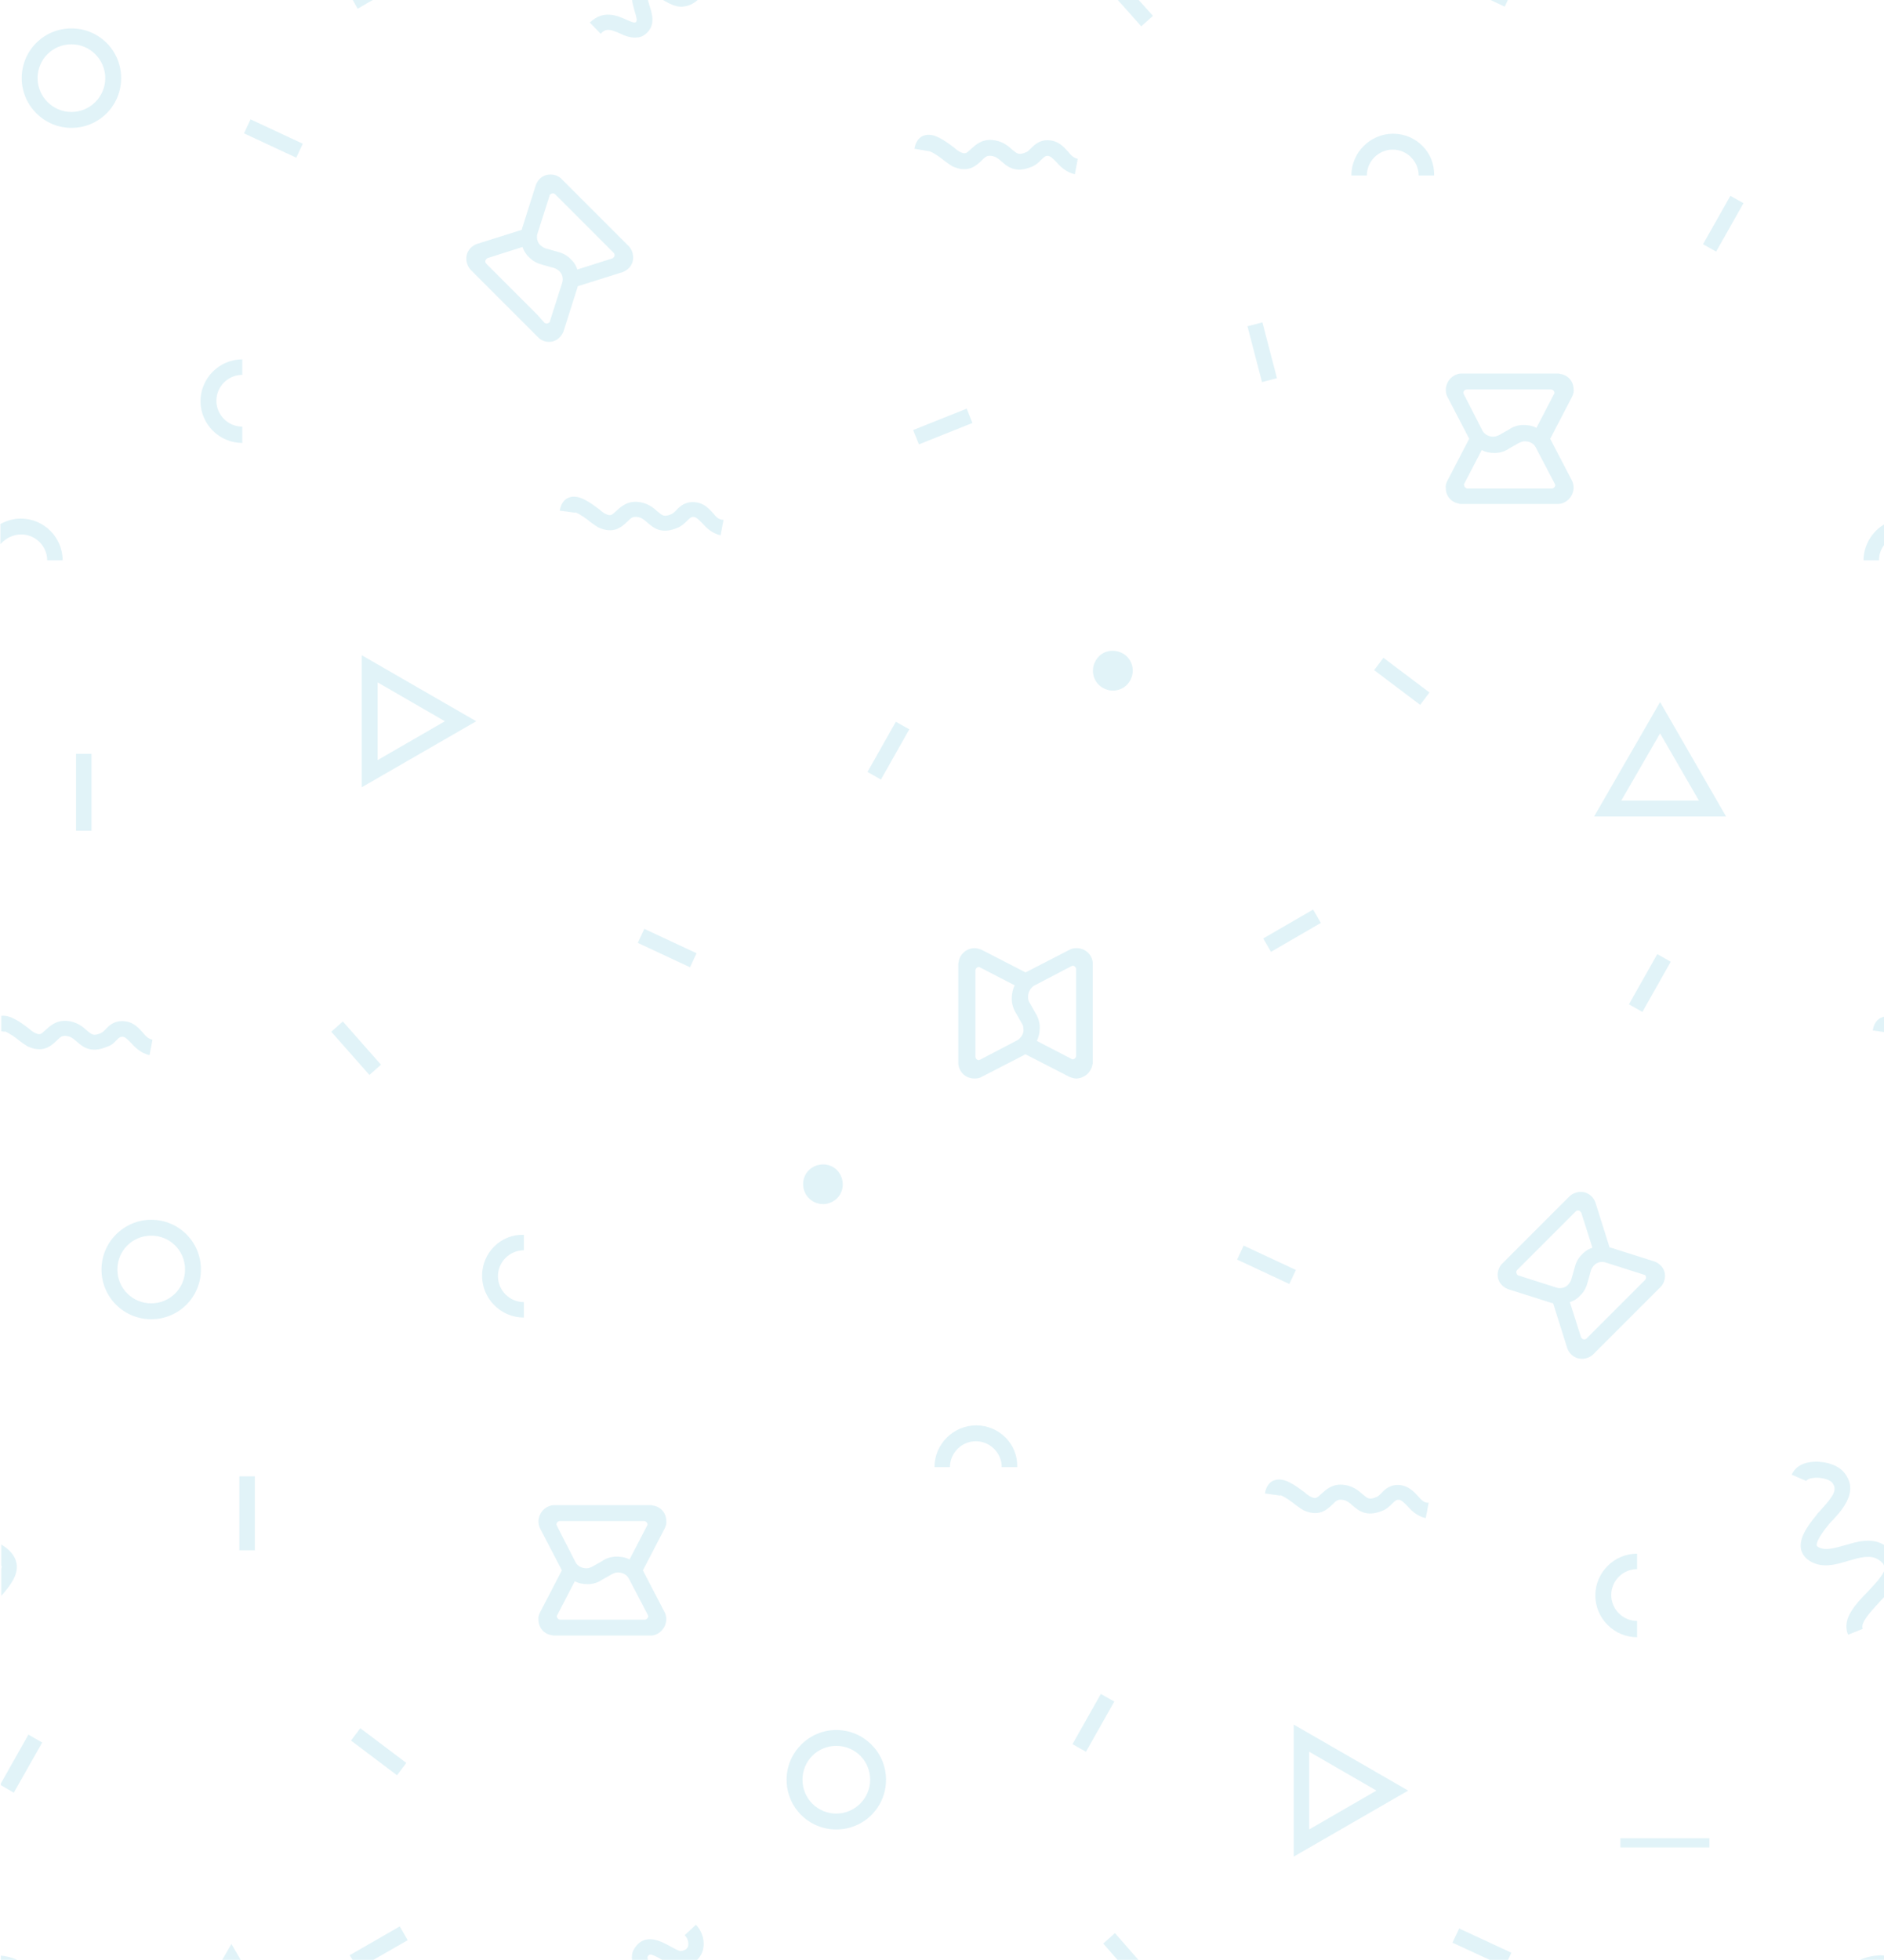 <svg id="Layer_1" xmlns="http://www.w3.org/2000/svg" width="451" height="469.1" viewBox="0 0 451 469.1"><style>.st0{opacity:.25;fill:#89d1e7}</style><path class="st0" d="M347.7 464.9l8.9 4.1h4.4l.8-1.7-12.5-5.8zM445.3 469h5.9v-1c-.3 0-.7-.1-1-.1-1.8.1-3.4.4-4.9 1.1zM387.9 439.9h21.3v2.2h-21.3zM448.3 246.6l2.9.4v-3.7c-.3 0-.5.1-.8.2-.8.3-1.8 1.2-2.1 3.1zM441.6 369.8c-2.2.6-4.2 1.2-5.7.7-.6-.2-.9-.4-1-.6-.1-.4.1-1.7 2.8-5 .3-.4.7-.8 1.1-1.2 2.3-2.5 6.4-7 2.5-11.5-1.8-2-5.4-2.7-8-2.3-2.2.3-3.7 1.4-4.4 3l3.5 1.5c.1-.3.7-.6 1.5-.7 1.8-.3 3.9.3 4.6 1 1.5 1.7.4 3.3-2.5 6.5-.4.5-.9.9-1.2 1.4-2.3 2.8-4.3 5.7-3.6 8.4.3 1 1.1 2.4 3.4 3.2 2.6.9 5.3.1 7.9-.7 2.8-.8 5.2-1.5 7.1-.3.8.5 1.3 1 1.4 1.5v-5c-3-1.8-6.4-.8-9.4.1zM442.4 391.2l3.5-1.4c-.6-1.5 1.9-4.1 4-6.4.4-.5.9-.9 1.3-1.4v-6.5c-.4 1.5-2.4 3.6-4 5.3-3 3.1-6.4 6.6-4.8 10.4zM.2 426.8v.4l3.1 1.8 6.8-12-3.3-1.9z"/><path transform="rotate(-60.536 394.966 235.293)" class="st0" d="M388.1 233.4h13.8v3.7h-13.8z"/><path class="st0" d="M83.7 467.9l.7 1.1h5l8.2-4.7-1.9-3.3zM115.4 305.3c0 5.5 4.5 10 10 10v-3.7c-3.4 0-6.2-2.8-6.2-6.2 0-3.4 2.8-6.2 6.2-6.2v-3.7c-5.5-.2-10 4.3-10 9.8zM.2 469h3.9c-1.2-.5-2.5-.9-3.9-1v1zM36.2 291.9c-6.5 0-11.9 5.3-11.9 11.9s5.3 11.9 11.9 11.9 11.9-5.3 11.9-11.9-5.3-11.9-11.9-11.9zm0 20c-4.5 0-8.1-3.6-8.1-8.1s3.6-8.1 8.1-8.1 8.1 3.6 8.1 8.1-3.6 8.1-8.1 8.1zM27.8 249c.8-.8 1-.9 1.6-.9.6.1 1.1.6 1.9 1.4 1 1.1 2.3 2.5 4.5 3l.7-3.7c-1-.2-1.6-.8-2.4-1.8-1-1.1-2.2-2.4-4.2-2.6-2.4-.3-3.8 1-4.6 1.9-.4.4-.7.7-1.1.9-1.8.8-2.2.4-3.4-.6-1-.9-2.4-2.1-4.8-2.3-2.6-.2-4.1 1.3-5.1 2.2-1.1 1-1.3 1.3-2.7.6-.2-.1-.8-.5-1.2-.9-2-1.5-4.5-3.4-6.7-3.1v3.7l.8.1v-.1c1 .3 2.9 1.7 3.6 2.3.8.6 1.4 1 1.9 1.3 3.7 1.7 5.6-.1 6.9-1.3.9-.9 1.3-1.3 2.3-1.2 1.1.1 1.7.6 2.5 1.3 1.4 1.2 3.3 3 7.3 1.3 1-.3 1.7-.9 2.2-1.5zM4 374.4c-.2-1.7-1.3-3.2-3.1-4.4-.2-.1-.4-.3-.6-.4v5c0 .1 0 .1.1.2 0 .2 0 .4-.1.6v6.5c2.1-2.4 4-4.8 3.7-7.5zM53.2 469h4.4l-2.2-3.8z"/><path transform="rotate(-52.987 335.603 163.004)" class="st0" d="M333.7 156.1h3.7v13.8h-3.7z"/><path class="st0" d="M361-.1h-4.4l3.6 1.7z"/><path transform="rotate(-21.778 225.735 102.083)" class="st0" d="M218.8 100.2h13.8v3.7h-13.8z"/><path class="st0" d="M446.1 134.1h3.7c0-1.5.5-2.8 1.4-3.9v-4.8c-3 1.7-5.1 5-5.1 8.7zM333.5 32c-5.5 0-10 4.5-10 10h3.7c0-3.4 2.8-6.2 6.2-6.2s6.2 2.8 6.2 6.2h3.7c.2-5.5-4.3-10-9.8-10zM381.6 195.4h31.6L397.4 168l-15.8 27.4zm6.5-3.8l9.3-16.1 9.3 16.1h-18.6z"/><path transform="rotate(-64.982 303.222 302.611)" class="st0" d="M301.3 295.7h3.7v13.8h-3.7z"/><path transform="rotate(-60.528 212.669 179.67)" class="st0" d="M205.8 177.8h13.8v3.7h-13.8z"/><path transform="rotate(-52.994 90.648 419.21)" class="st0" d="M88.8 412.3h3.7v13.8h-3.7z"/><path transform="rotate(-64.982 159.661 226.842)" class="st0" d="M157.8 220h3.7v13.8h-3.7z"/><path transform="rotate(-14.602 302.121 84.281)" class="st0" d="M300.3 77.4h3.7v13.8h-3.7z"/><path class="st0" d="M264.1 465.1l3.4 3.9h5l-5.6-6.4z"/><path transform="rotate(-30.08 309.245 222.75)" class="st0" d="M302.4 220.9h13.8v3.7h-13.8z"/><path class="st0" d="M391.9 387.9c-3.4 0-6.2-2.8-6.2-6.2 0-3.4 2.8-6.2 6.2-6.2v-3.7c-5.5 0-10 4.5-10 10s4.5 10 10 10v-3.9zM233.7 341.1c-5.5 0-10 4.5-10 10h3.7c0-3.4 2.8-6.2 6.2-6.2 3.4 0 6.2 2.8 6.2 6.2h3.7c.2-5.5-4.3-10-9.8-10zM200.2 414c-6.5 0-11.9 5.3-11.9 11.9s5.3 11.9 11.9 11.9 11.9-5.3 11.9-11.9-5.4-11.9-11.9-11.9zm0 20c-4.5 0-8.1-3.6-8.1-8.1s3.6-8.1 8.1-8.1 8.1 3.6 8.1 8.1-3.7 8.1-8.1 8.1zM339.5 358.1c-1-1.1-2.2-2.4-4.2-2.7-2.4-.3-3.8 1-4.6 1.9-.4.4-.7.7-1.1.9-1.8.8-2.2.4-3.4-.6-1-.9-2.4-2.1-4.8-2.3-2.6-.2-4.1 1.3-5.1 2.2-1.1 1-1.3 1.3-2.7.6-.2-.1-.8-.5-1.2-.9-2.3-1.7-5.1-3.9-7.5-2.9-.8.3-1.8 1.2-2.1 3.1l3.7.5v-.1c1 .3 2.9 1.7 3.6 2.3.8.6 1.4 1 1.9 1.3 3.7 1.7 5.6-.1 6.9-1.3.9-.9 1.3-1.3 2.3-1.2 1.1.1 1.7.6 2.5 1.3 1.4 1.2 3.3 3 7.3 1.3 1-.4 1.7-1.1 2.3-1.7.8-.8 1-.9 1.6-.9.6.1 1.1.6 1.9 1.4 1 1.1 2.3 2.5 4.5 3l.7-3.7c-1 .1-1.6-.5-2.5-1.5zM222.5 36.2c1 .3 2.9 1.7 3.6 2.3.8.6 1.4 1 1.9 1.3 3.7 1.7 5.6-.1 6.9-1.3.9-.9 1.3-1.3 2.3-1.2 1.1.1 1.7.6 2.5 1.3 1.4 1.2 3.3 3 7.3 1.3 1-.4 1.7-1.1 2.3-1.7.8-.8 1-.9 1.6-.9.6.1 1.1.6 1.9 1.4 1 1.1 2.3 2.5 4.5 3l.7-3.7c-1-.2-1.6-.8-2.4-1.8-1-1.1-2.2-2.4-4.2-2.6-2.4-.3-3.7 1-4.6 1.9-.4.4-.7.7-1.1.9-1.8.8-2.2.4-3.4-.6-1-.9-2.4-2.1-4.8-2.3-2.6-.2-4.1 1.3-5.1 2.2-1.1 1-1.3 1.3-2.7.6-.2-.1-.8-.5-1.2-.9-2.3-1.7-5.1-3.9-7.5-2.9-.8.3-1.8 1.2-2.1 3.1l3.6.6zM163.9 463.1c.9.9 1 2.1.8 2.7-.2.6-.8 1-1.7 1.1-.4.1-1.7-.7-2.5-1.1-2.2-1.2-6.2-3.5-8.7.6-.5.8-.6 1.7-.5 2.6h3.8c-.1-.3-.1-.6-.1-.7.4-.7.6-1 3.5.7h8.4c.5-.5.9-1.1 1.2-1.8.8-2.2.2-4.8-1.5-6.6l-2.7 2.5zM309.7 444.3l27.4-15.8-27.4-15.8v31.6zm3.7-25.1l16.1 9.3-16.1 9.3v-18.6z"/><path transform="rotate(-64.982 65.491 33.129)" class="st0" d="M63.6 26.2h3.7V40h-3.7z"/><path transform="rotate(-41.453 85.31 250.82)" class="st0" d="M83.4 243.9h3.7v13.8h-3.7z"/><path class="st0" d="M89.4-.1h-5l1.2 2.2zM5.1 127.9c3.4 0 6.2 2.8 6.2 6.2H15c0-5.5-4.5-10-10-10-1.8 0-3.4.5-4.9 1.3v4.8c1.3-1.4 3-2.3 5-2.3zM17.1 30.6c6.6 0 11.9-5.3 11.9-11.9 0-6.6-5.3-11.9-11.9-11.9-6.6 0-11.9 5.3-11.9 11.9 0 6.6 5.4 11.9 11.9 11.9zm0-20c4.5 0 8.1 3.7 8.1 8.1 0 4.5-3.7 8.1-8.1 8.1S9 23.2 9 18.7s3.6-8.1 8.1-8.1zM18.2 180.4h3.7v18.4h-3.7zM170.7 122.8c-1-1.1-2.2-2.4-4.2-2.6-2.4-.3-3.8 1-4.6 1.9-.4.4-.7.7-1.1.9-1.8.8-2.2.4-3.4-.6-1-.9-2.4-2.1-4.8-2.3-2.6-.2-4.1 1.3-5.1 2.2-1.1 1-1.3 1.3-2.7.6-.2-.1-.8-.5-1.2-.9-2.3-1.7-5.1-3.9-7.5-2.9-.8.3-1.8 1.2-2.1 3.1l3.7.5v-.1c1 .3 2.9 1.7 3.6 2.3.8.6 1.4 1 1.9 1.3 3.7 1.7 5.6-.1 6.9-1.3.9-.9 1.3-1.3 2.3-1.2 1.1.1 1.7.6 2.5 1.3 1.4 1.2 3.3 3 7.3 1.3 1-.4 1.7-1.1 2.3-1.7.8-.8 1-.9 1.6-.9.6.1 1.1.6 1.9 1.4 1 1.1 2.3 2.5 4.5 3l.7-3.7c-1.1 0-1.7-.6-2.5-1.6zM86.6 188.4l27.4-15.8-27.4-15.8v31.6zm3.8-25.1l16.1 9.3-16.1 9.3v-18.6zM267.5-.1l5.7 6.4 2.8-2.5-3.5-3.9zM148.4 8c1 .5 2.3 1 3.6 1 .9 0 1.8-.2 2.6-.9 2.4-2 1.5-4.8.9-6.7-.1-.4-.3-1-.4-1.4h-3.8c.1.9.4 1.7.6 2.6.5 1.6.7 2.4.3 2.7-.3.3-1.4-.2-2.3-.6-2.2-1-5.5-2.4-8.7.7l2.6 2.7c1.2-1.4 2.3-1.1 4.6-.1zM163.3 1.6c1.5-.1 2.7-.7 3.7-1.6h-8.4.1c1.4.8 3 1.7 4.6 1.6zM397.7 307.8c1.2-1.5 1.2-3.7-.2-5-.4-.4-.9-.7-1.4-.9l-10.4-3.3c-.1 0-.4-.1-.4-.1l-3.4-10.8c-.2-.5-.5-1-.9-1.4-1.3-1.3-3.3-1.4-4.8-.4-.1.1-.3.2-.4.3l-16.2 16.2-.2.2c-1.2 1.5-1.2 3.7.2 5 .4.4.9.7 1.4.9l10.4 3.3c.1 0 .4.1.4.1l3.4 10.8c.2.5.5 1 .9 1.4 1.3 1.3 3.3 1.4 4.8.4.1-.1.3-.2.4-.3l16.2-16.2c.1-.1.1-.2.2-.2zm-24.9.4l-9.4-3c-.1 0-.2-.1-.2-.2-.3-.3-.3-.8 0-1.1l1.7-1.7 10.6-10.6 1.7-1.7c.3-.3.8-.3 1.1 0 .1.1.1.2.2.2l2.7 8.5c-1 .3-1.9.9-2.6 1.7-.9.9-1.4 2-1.7 3.2l-.7 2.5c-.1.5-.4.9-.7 1.3-.6.8-1.7 1.1-2.7.9zm21-1.9l-1.7 1.7-10.6 10.6-1.7 1.7c-.3.3-.8.3-1.1 0-.1-.1-.1-.2-.2-.2l-2.7-8.5c1-.3 1.9-.9 2.6-1.7.9-.9 1.4-2 1.7-3.2l.7-2.5c.1-.5.4-.9.7-1.3.7-.8 1.8-1.1 2.8-.8l9.4 3c.1 0 .2.1.2.2.2.2.2.7-.1 1zM130.7 59.6zM134 80.7c.4-.4.7-.9.9-1.4l3.3-10.4c0-.1.1-.4.1-.4l10.8-3.4c.5-.2 1-.5 1.4-.9 1.3-1.3 1.4-3.3.4-4.8-.1-.1-.2-.3-.3-.4l-16.2-16.2-.2-.2c-1.5-1.2-3.7-1.1-5 .2-.4.4-.7.9-.9 1.4L125 54.6c0 .1-.1.4-.1.4l-10.8 3.4c-.5.2-1 .5-1.4.9-1.3 1.3-1.4 3.3-.4 4.8.1.1.2.3.3.4l16.2 16.2.2.2c1.5 1.3 3.7 1.2 5-.2zm-5.4-24.6l3-9.4c0-.1.1-.2.2-.2.3-.3.8-.3 1.1 0l1.7 1.7 10.6 10.6 1.7 1.7c.3.3.3.8 0 1.1-.1.1-.2.1-.2.2l-8.5 2.7c-.3-1-.9-1.9-1.7-2.6-.9-.9-2-1.4-3.2-1.7l-2.5-.7c-.5-.1-.9-.4-1.3-.7-.8-.6-1.1-1.7-.9-2.7zm.1 19.3l-10.6-10.6-1.7-1.7c-.3-.3-.3-.8 0-1.1.1-.1.2-.1.2-.2l8.5-2.7c.3 1 .9 1.9 1.7 2.6.9.9 2 1.4 3.2 1.7l2.5.7c.5.1.9.4 1.3.7.8.7 1.1 1.8.8 2.8l-3 9.4c0 .1-.1.2-.2.2-.3.3-.8.3-1.1 0l-1.6-1.8zM349.7 120.6h23.5c1.9-.2 3.4-1.8 3.5-3.8 0-.6-.1-1.1-.3-1.6l-5.1-9.8c0-.1-.2-.3-.2-.4l5.3-10.2c.2-.5.4-1 .3-1.6 0-1.9-1.3-3.4-3.1-3.7-.2 0-.3-.1-.5-.1h-23.5c-1.9.2-3.4 1.8-3.5 3.8 0 .6.1 1.1.3 1.6l5.1 9.8c0 .1.2.3.2.4l-5.3 10.2c-.2.5-.4 1-.3 1.6 0 1.9 1.3 3.4 3.1 3.7.1.1.3.1.5.1zm.7-26.3c0-.1-.1-.2-.1-.3 0-.4.4-.8.8-.8h20.2c.4 0 .8.4.8.8 0 .1 0 .2-.1.3l-4.2 8.1c-.9-.5-2-.7-3.1-.7-1.3 0-2.5.4-3.5 1.1l-2.3 1.3c-.4.2-.9.4-1.4.4-1.1 0-2.1-.5-2.6-1.4l-4.5-8.8zm.1 21.5l4.2-8.1c.9.5 2 .7 3.1.7 1.3 0 2.5-.4 3.5-1.1l2.3-1.3c.4-.2.9-.4 1.4-.4 1.1 0 2.1.5 2.6 1.4l4.6 8.8c0 .1.1.2.1.3 0 .4-.4.8-.8.8h-20.2c-.4 0-.8-.4-.8-.8-.1-.2-.1-.3 0-.3zM156 391.4c1.9-.2 3.4-1.8 3.5-3.8 0-.6-.1-1.1-.3-1.6l-5.1-9.8c0-.1-.2-.3-.2-.4l5.3-10.2c.2-.5.4-1 .3-1.6 0-1.9-1.3-3.4-3.1-3.7-.2 0-.3-.1-.5-.1h-23.5c-1.9.2-3.4 1.8-3.5 3.8 0 .6.1 1.1.3 1.6l5.1 9.8c0 .1.2.3.2.4l-5.3 10.2c-.2.5-.4 1-.3 1.6 0 1.9 1.3 3.4 3.1 3.7.2 0 .3.1.5.1H156zm-22.7-26.3c0-.1-.1-.2-.1-.3 0-.4.4-.8.8-.8h20.2c.4 0 .8.4.8.8 0 .1 0 .2-.1.3l-4.2 8.1c-.9-.5-2-.7-3.1-.7-1.3 0-2.5.4-3.5 1.1l-2.3 1.3c-.4.2-.9.4-1.4.4-1.1 0-2.1-.5-2.6-1.4l-4.5-8.8zm21 22.5h-20.2c-.4 0-.8-.4-.8-.8 0-.1 0-.2.1-.3l4.2-8.1c.9.5 2 .7 3.1.7 1.3 0 2.5-.4 3.5-1.1l2.3-1.3c.4-.2.9-.4 1.4-.4 1.1 0 2.1.5 2.6 1.4l4.6 8.8c0 .1.1.2.1.3-.1.4-.4.8-.9.8zM246.5 240.2zM261.5 254.9c0-.2.1-.3.1-.5v-23.7-.3c-.2-2-1.8-3.5-3.9-3.5-.6 0-1.2.1-1.7.4l-10.1 5.2c-.1 0-.3.2-.4.2l-10.5-5.4c-.5-.2-1.1-.4-1.7-.4-1.9 0-3.5 1.4-3.8 3.2 0 .2-.1.3-.1.5v24c.2 2 1.8 3.5 3.9 3.5.6 0 1.2-.1 1.7-.4l10.1-5.2c.1-.1.3-.2.4-.2l10.5 5.4c.5.2 1.1.4 1.7.4 1.9-.1 3.4-1.4 3.8-3.2zm-17.9-6l-9 4.7c-.1 0-.2.1-.3.1-.4 0-.8-.4-.8-.8v-20.7c0-.4.4-.8.8-.8.1 0 .2 0 .3.1l8.3 4.3c-.5 1-.7 2.1-.7 3.2 0 1.3.4 2.5 1.1 3.6l1.3 2.3c.3.4.4.9.4 1.4.1 1-.5 2-1.4 2.6zm14 1.3v2.5c0 .4-.4.8-.8.8-.1 0-.2 0-.3-.1l-8.3-4.3c.5-1 .7-2.1.7-3.2 0-1.3-.4-2.5-1.1-3.6l-1.3-2.3c-.3-.4-.4-.9-.4-1.4 0-1.1.5-2.1 1.4-2.7l9-4.7c.1 0 .2-.1.3-.1.4 0 .8.4.8.8v18.3z"/><path transform="rotate(-60.541 261.806 412.32)" class="st0" d="M254.9 410.4h13.8v3.7h-13.8z"/><path class="st0" d="M57.3 353.3H61V371h-3.7zM199.4 287.5c2.3-1.3 3-4.2 1.7-6.5s-4.2-3-6.5-1.7-3 4.2-1.7 6.5c1.4 2.3 4.3 3 6.5 1.7zM264.6 164.9c2.4 1 5.2-.1 6.2-2.6 1-2.4-.1-5.2-2.6-6.2s-5.2.1-6.2 2.6c-1 2.4.1 5.2 2.6 6.2zM58 102.1c-3.4 0-6.2-2.8-6.2-6.2s2.8-6.2 6.2-6.2V86c-5.5 0-10 4.5-10 10s4.5 10 10 10v-3.9z"/><path transform="rotate(-60.528 412.564 53.542)" class="st0" d="M405.9 51.7h13.3v3.6h-13.3z"/></svg>